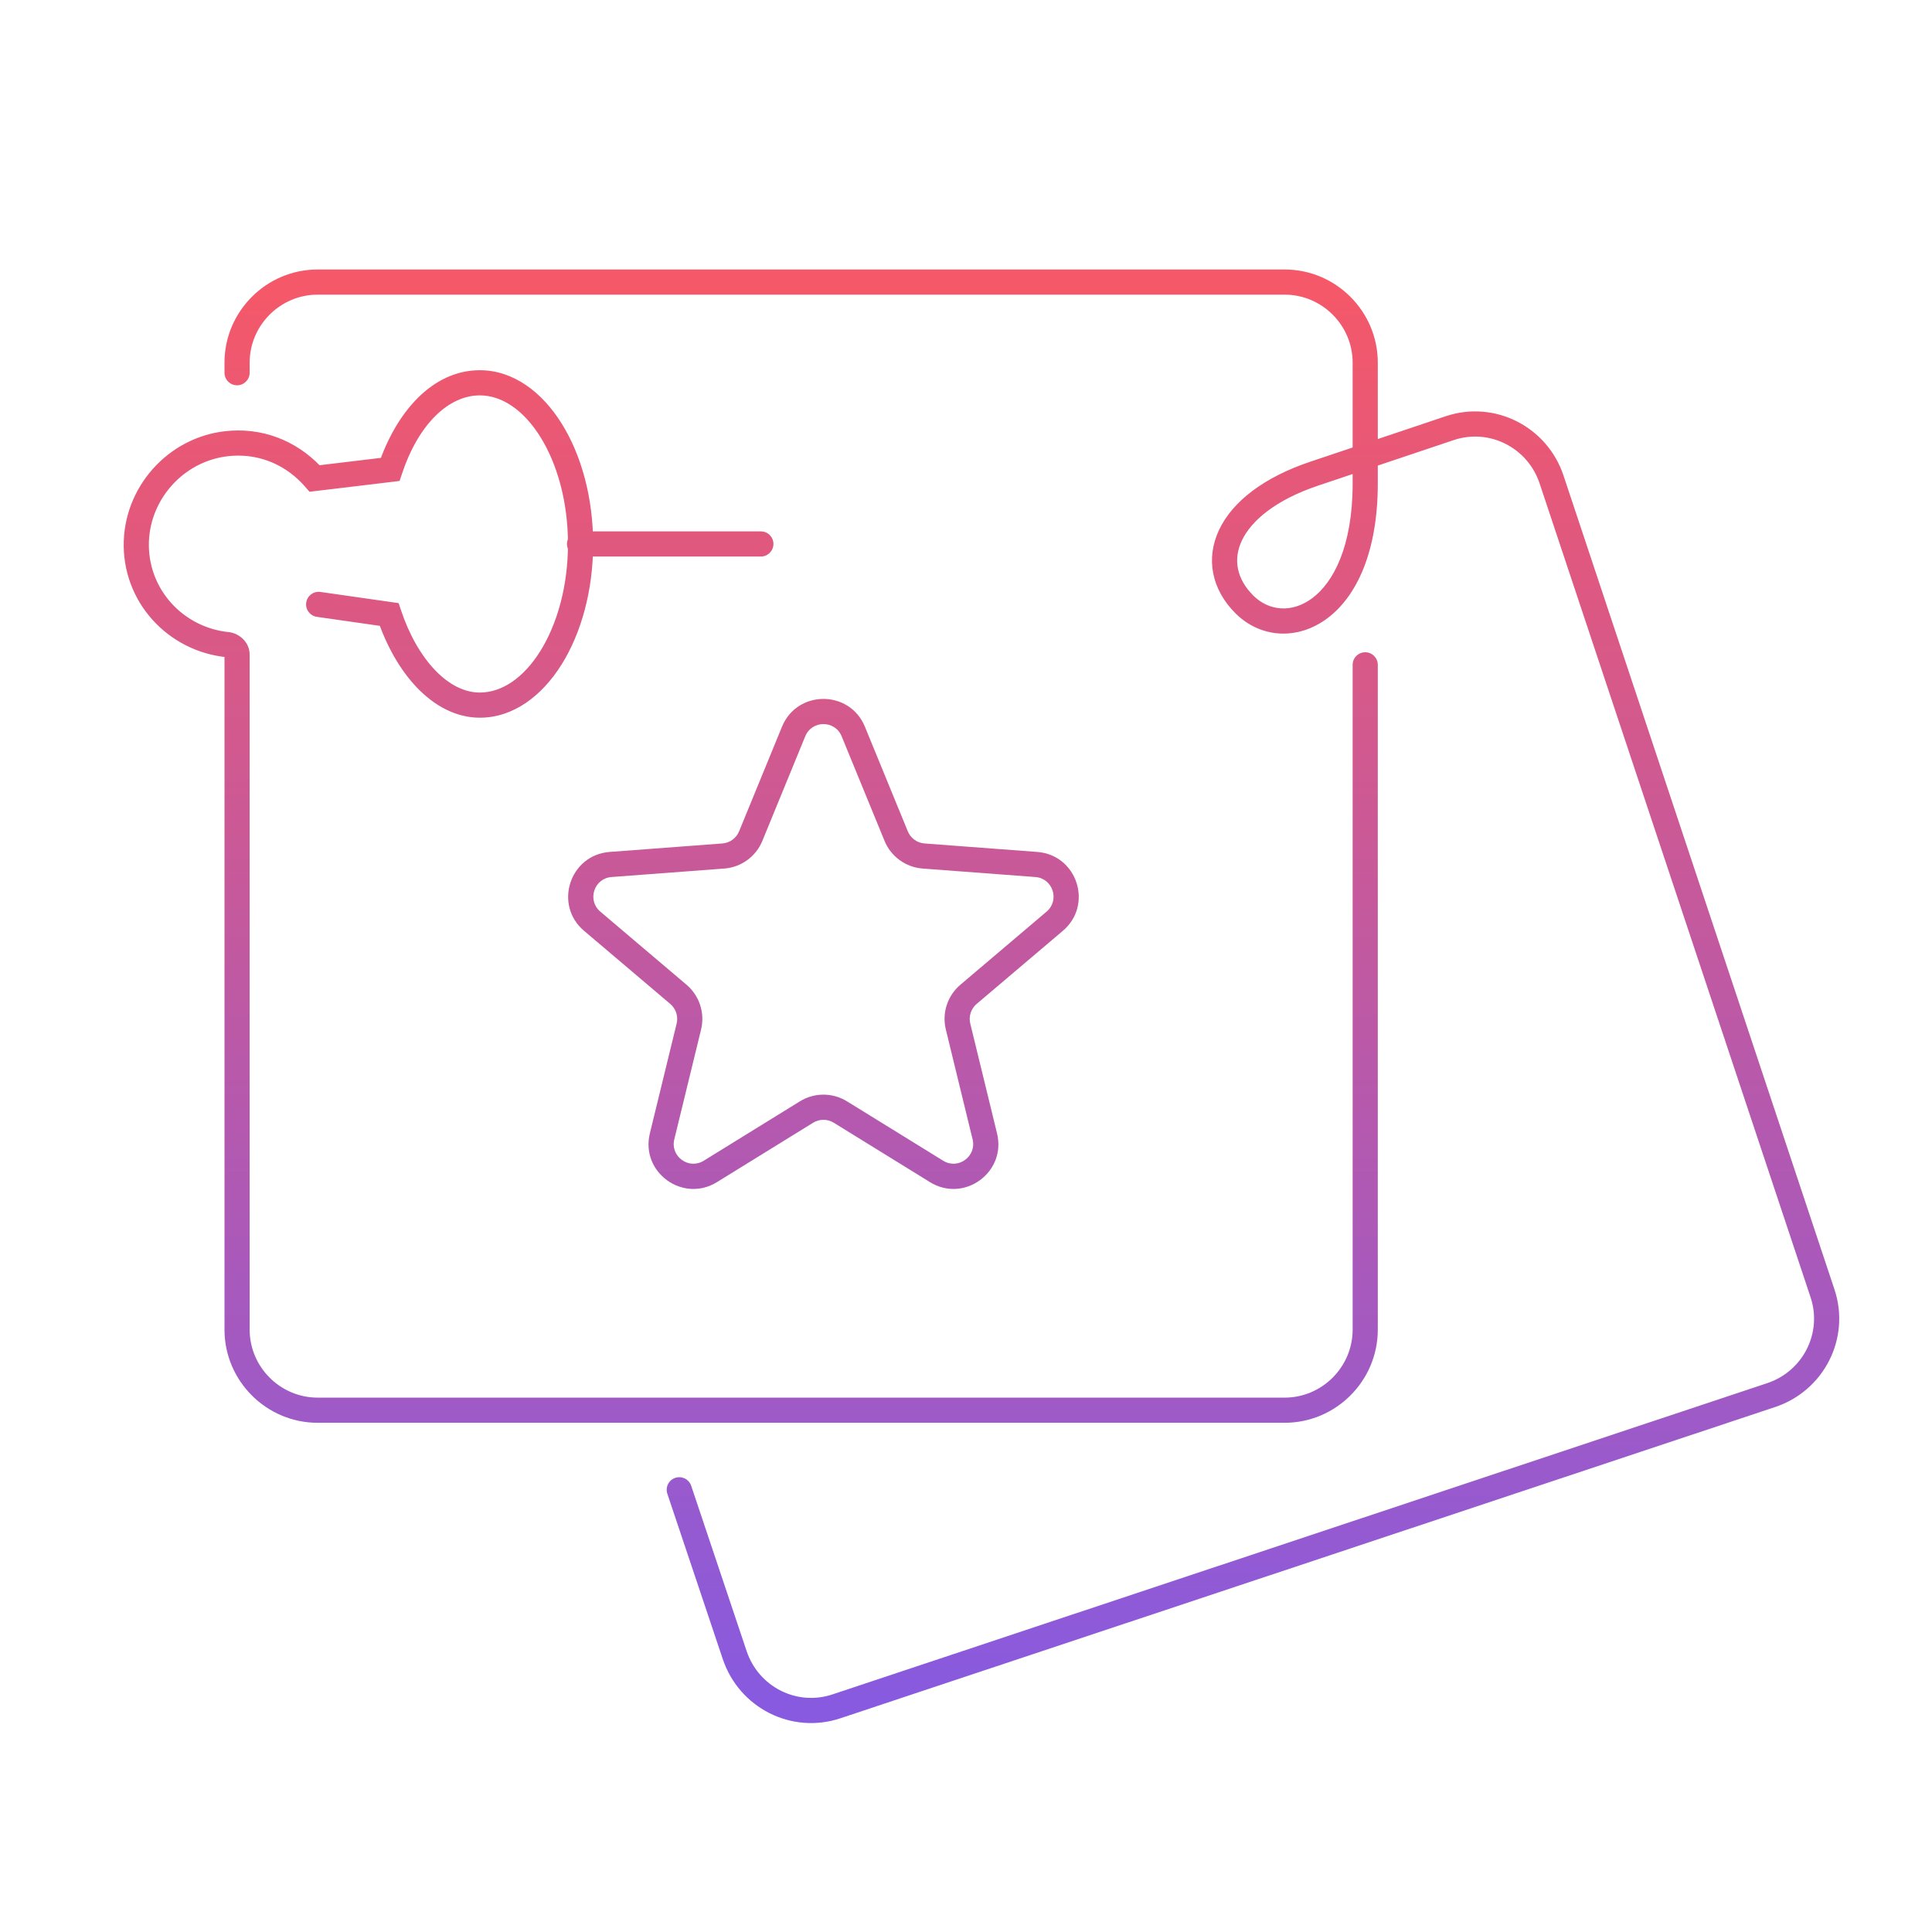 <svg width="192" height="192" viewBox="0 0 192 192" fill="none" xmlns="http://www.w3.org/2000/svg">
<path d="M22.31 37.041C22.31 37.731 22.87 38.291 23.56 38.291C24.25 38.291 24.81 37.731 24.81 37.041H22.31ZM130.669 47.051L131.064 48.237L131.067 48.236L130.669 47.051ZM144.083 42.546L143.687 41.36L143.685 41.361L144.083 42.546ZM154.193 47.651L155.379 47.257L155.379 47.256L154.193 47.651ZM181.12 128.534L179.934 128.928L179.934 128.929L181.12 128.534ZM176.015 138.644L176.41 139.83L176.41 139.83L176.015 138.644ZM83.121 169.575L82.726 168.389L82.725 168.389L83.121 169.575ZM73.01 164.47L74.196 164.075L74.196 164.073L73.01 164.47ZM68.69 147.656C68.471 147.001 67.762 146.649 67.107 146.868C66.453 147.088 66.1 147.796 66.32 148.451L68.69 147.656ZM57.595 52.808C56.904 52.808 56.345 53.368 56.345 54.058C56.345 54.748 56.904 55.308 57.595 55.308V52.808ZM75.613 55.308C76.303 55.308 76.863 54.748 76.863 54.058C76.863 53.368 76.303 52.808 75.613 52.808V55.308ZM136.924 66.07C136.924 65.38 136.364 64.82 135.674 64.82C134.984 64.82 134.424 65.38 134.424 66.07H136.924ZM22.659 64.068L22.904 62.842L22.842 62.83L22.779 62.824L22.659 64.068ZM13.55 53.758L12.301 53.709L12.301 53.711L13.55 53.758ZM23.06 44.048L23.132 45.296L23.135 45.295L23.06 44.048ZM31.268 47.551L30.325 48.372L30.759 48.871L31.417 48.792L31.268 47.551ZM38.776 46.65L38.925 47.892L39.711 47.797L39.962 47.046L38.776 46.65ZM38.675 61.065L39.861 60.67L39.617 59.937L38.852 59.828L38.675 61.065ZM31.845 58.827C31.162 58.729 30.529 59.204 30.431 59.887C30.333 60.571 30.808 61.204 31.492 61.301L31.845 58.827ZM71.883 85.069L71.79 83.822L71.883 85.069ZM74.607 83.09L75.763 83.564L74.607 83.09ZM58.849 91.548L58.04 92.502L58.849 91.548ZM60.68 85.911L60.774 87.158L60.68 85.911ZM68.457 102.017L69.672 102.313V102.313L68.457 102.017ZM67.417 98.815L68.225 97.862L67.417 98.815ZM70.592 116.416L69.935 115.352L70.592 116.416ZM65.796 112.932L64.582 112.636L65.796 112.932ZM83.517 110.512L82.86 111.576L83.517 110.512ZM80.15 110.512L80.807 111.576L80.15 110.512ZM97.871 112.932L99.085 112.636L97.871 112.932ZM93.076 116.416L93.732 115.352L93.076 116.416ZM96.25 98.815L95.442 97.862L96.25 98.815ZM95.21 102.017L93.996 102.313L95.21 102.017ZM102.987 85.911L102.893 87.158L102.987 85.911ZM104.819 91.548L105.627 92.502L104.819 91.548ZM89.06 83.09L90.217 82.616L89.06 83.09ZM91.784 85.069L91.878 83.822L91.784 85.069ZM84.797 72.696L83.641 73.17L84.797 72.696ZM78.87 72.696L77.713 72.221H77.713L78.87 72.696ZM24.81 37.041V36.04H22.31V37.041H24.81ZM24.81 36.04C24.81 32.325 27.854 29.282 31.568 29.282V26.782C26.474 26.782 22.31 30.945 22.31 36.04H24.81ZM31.568 29.282H127.666V26.782H31.568V29.282ZM127.666 29.282C131.38 29.282 134.424 32.325 134.424 36.04H136.924C136.924 30.945 132.761 26.782 127.666 26.782V29.282ZM134.424 36.04V48.052H136.924V36.04H134.424ZM134.424 48.052C134.424 54.338 132.491 57.886 130.42 59.439C128.394 60.958 126.09 60.724 124.546 59.18L122.778 60.948C125.238 63.408 128.94 63.674 131.92 61.439C134.854 59.239 136.924 54.779 136.924 48.052H134.424ZM124.546 59.18C122.879 57.514 122.537 55.57 123.415 53.717C124.339 51.766 126.733 49.68 131.064 48.237L130.274 45.865C125.596 47.424 122.484 49.843 121.156 52.647C119.781 55.549 120.44 58.61 122.778 60.948L124.546 59.18ZM131.067 48.236L144.481 43.731L143.685 41.361L130.271 45.866L131.067 48.236ZM144.478 43.732C148.015 42.553 151.82 44.485 153.007 48.047L155.379 47.256C153.763 42.409 148.559 39.737 143.687 41.36L144.478 43.732ZM153.007 48.046L179.934 128.928L182.306 128.139L155.379 47.257L153.007 48.046ZM179.934 128.929C181.114 132.466 179.181 136.271 175.62 137.458L176.41 139.83C181.257 138.214 183.93 133.01 182.306 128.138L179.934 128.929ZM175.62 137.458L82.726 168.389L83.516 170.761L176.41 139.83L175.62 137.458ZM82.725 168.389C79.188 169.569 75.383 167.636 74.196 164.075L71.825 164.865C73.44 169.712 78.645 172.385 83.516 170.761L82.725 168.389ZM74.196 164.073L68.69 147.656L66.32 148.451L71.825 164.868L74.196 164.073ZM57.595 55.308H75.613V52.808H57.595V55.308ZM134.424 66.07V132.137H136.924V66.07H134.424ZM134.424 132.137C134.424 135.851 131.38 138.895 127.666 138.895V141.395C132.761 141.395 136.924 137.232 136.924 132.137H134.424ZM127.666 138.895H31.568V141.395H127.666V138.895ZM31.568 138.895C27.854 138.895 24.81 135.851 24.81 132.137H22.31C22.31 137.232 26.474 141.395 31.568 141.395V138.895ZM24.81 132.137V65.069H22.31V132.137H24.81ZM24.81 65.069C24.81 63.845 23.854 63.032 22.904 62.842L22.414 65.294C22.414 65.294 22.412 65.293 22.408 65.291C22.404 65.289 22.394 65.283 22.381 65.269C22.352 65.238 22.31 65.167 22.31 65.069H24.81ZM22.779 62.824C18.203 62.384 14.624 58.519 14.799 53.804L12.301 53.711C12.075 59.807 16.705 64.751 22.54 65.312L22.779 62.824ZM14.799 53.807C14.975 49.333 18.581 45.558 23.132 45.296L22.988 42.8C17.128 43.138 12.526 47.972 12.301 53.709L14.799 53.807ZM23.135 45.295C26.017 45.121 28.555 46.336 30.325 48.372L32.211 46.731C29.977 44.162 26.709 42.574 22.984 42.8L23.135 45.295ZM31.417 48.792L38.925 47.892L38.627 45.409L31.119 46.31L31.417 48.792ZM39.962 47.046C41.606 42.114 44.605 39.292 47.685 39.292V36.792C42.957 36.792 39.349 40.977 37.59 46.255L39.962 47.046ZM47.685 39.292C49.848 39.292 52.009 40.713 53.694 43.409C55.367 46.085 56.445 49.852 56.445 54.058H58.945C58.945 49.455 57.77 45.214 55.814 42.084C53.871 38.974 51.027 36.792 47.685 36.792V39.292ZM56.445 54.058C56.445 58.264 55.367 62.031 53.694 64.707C52.009 67.403 49.848 68.824 47.685 68.824V71.324C51.027 71.324 53.871 69.142 55.814 66.032C57.77 62.902 58.945 58.661 58.945 54.058H56.445ZM47.685 68.824C46.173 68.824 44.651 68.07 43.255 66.618C41.86 65.166 40.667 63.088 39.861 60.67L37.49 61.46C38.385 64.147 39.745 66.574 41.453 68.35C43.16 70.126 45.292 71.324 47.685 71.324V68.824ZM38.852 59.828L31.845 58.827L31.492 61.301L38.499 62.303L38.852 59.828ZM83.641 73.17L87.904 83.564L90.217 82.616L85.954 72.221L83.641 73.17ZM91.69 86.315L102.893 87.158L103.081 84.665L91.878 83.822L91.69 86.315ZM104.01 90.595L95.442 97.862L97.059 99.768L105.627 92.502L104.01 90.595ZM93.996 102.313L96.656 113.228L99.085 112.636L96.424 101.721L93.996 102.313ZM93.732 115.352L84.174 109.449L82.86 111.576L92.419 117.479L93.732 115.352ZM79.494 109.449L69.935 115.352L71.249 117.479L80.807 111.576L79.494 109.449ZM67.011 113.228L69.672 102.313L67.243 101.721L64.582 112.636L67.011 113.228ZM68.225 97.862L59.657 90.595L58.04 92.502L66.608 99.768L68.225 97.862ZM60.774 87.158L71.977 86.315L71.79 83.822L60.587 84.665L60.774 87.158ZM75.763 83.564L80.026 73.17L77.713 72.221L73.45 82.616L75.763 83.564ZM71.977 86.315C73.658 86.189 75.124 85.124 75.763 83.564L73.45 82.616C73.17 83.3 72.527 83.767 71.79 83.822L71.977 86.315ZM59.657 90.595C58.325 89.465 59.032 87.289 60.774 87.158L60.587 84.665C56.615 84.963 55.003 89.926 58.04 92.502L59.657 90.595ZM69.672 102.313C70.071 100.675 69.511 98.952 68.225 97.862L66.608 99.768C67.172 100.246 67.418 101.002 67.243 101.721L69.672 102.313ZM69.935 115.352C68.449 116.27 66.597 114.925 67.011 113.228L64.582 112.636C63.639 116.505 67.86 119.572 71.249 117.479L69.935 115.352ZM84.174 109.449C82.739 108.563 80.928 108.563 79.494 109.449L80.807 111.576C81.436 111.187 82.231 111.187 82.86 111.576L84.174 109.449ZM96.656 113.228C97.07 114.925 95.218 116.27 93.732 115.352L92.419 117.479C95.807 119.572 100.028 116.505 99.085 112.636L96.656 113.228ZM95.442 97.862C94.156 98.952 93.596 100.675 93.996 102.313L96.424 101.721C96.249 101.002 96.495 100.246 97.059 99.768L95.442 97.862ZM102.893 87.158C104.635 87.289 105.342 89.465 104.01 90.595L105.627 92.502C108.664 89.926 107.052 84.963 103.081 84.665L102.893 87.158ZM87.904 83.564C88.544 85.124 90.009 86.189 91.69 86.315L91.878 83.822C91.14 83.767 90.498 83.3 90.217 82.616L87.904 83.564ZM85.954 72.221C84.443 68.537 79.225 68.537 77.713 72.221L80.026 73.17C80.689 71.554 82.978 71.554 83.641 73.17L85.954 72.221Z" fill="url(#paint0_linear_4_1591)"/>
<defs>
<linearGradient id="paint0_linear_4_1591" x1="97.537" y1="28.032" x2="97.537" y2="169.986" gradientUnits="userSpaceOnUse">
<stop stop-color="#F55868"/>
<stop offset="1" stop-color="#875AE0"/>
</linearGradient>
</defs>
</svg>
